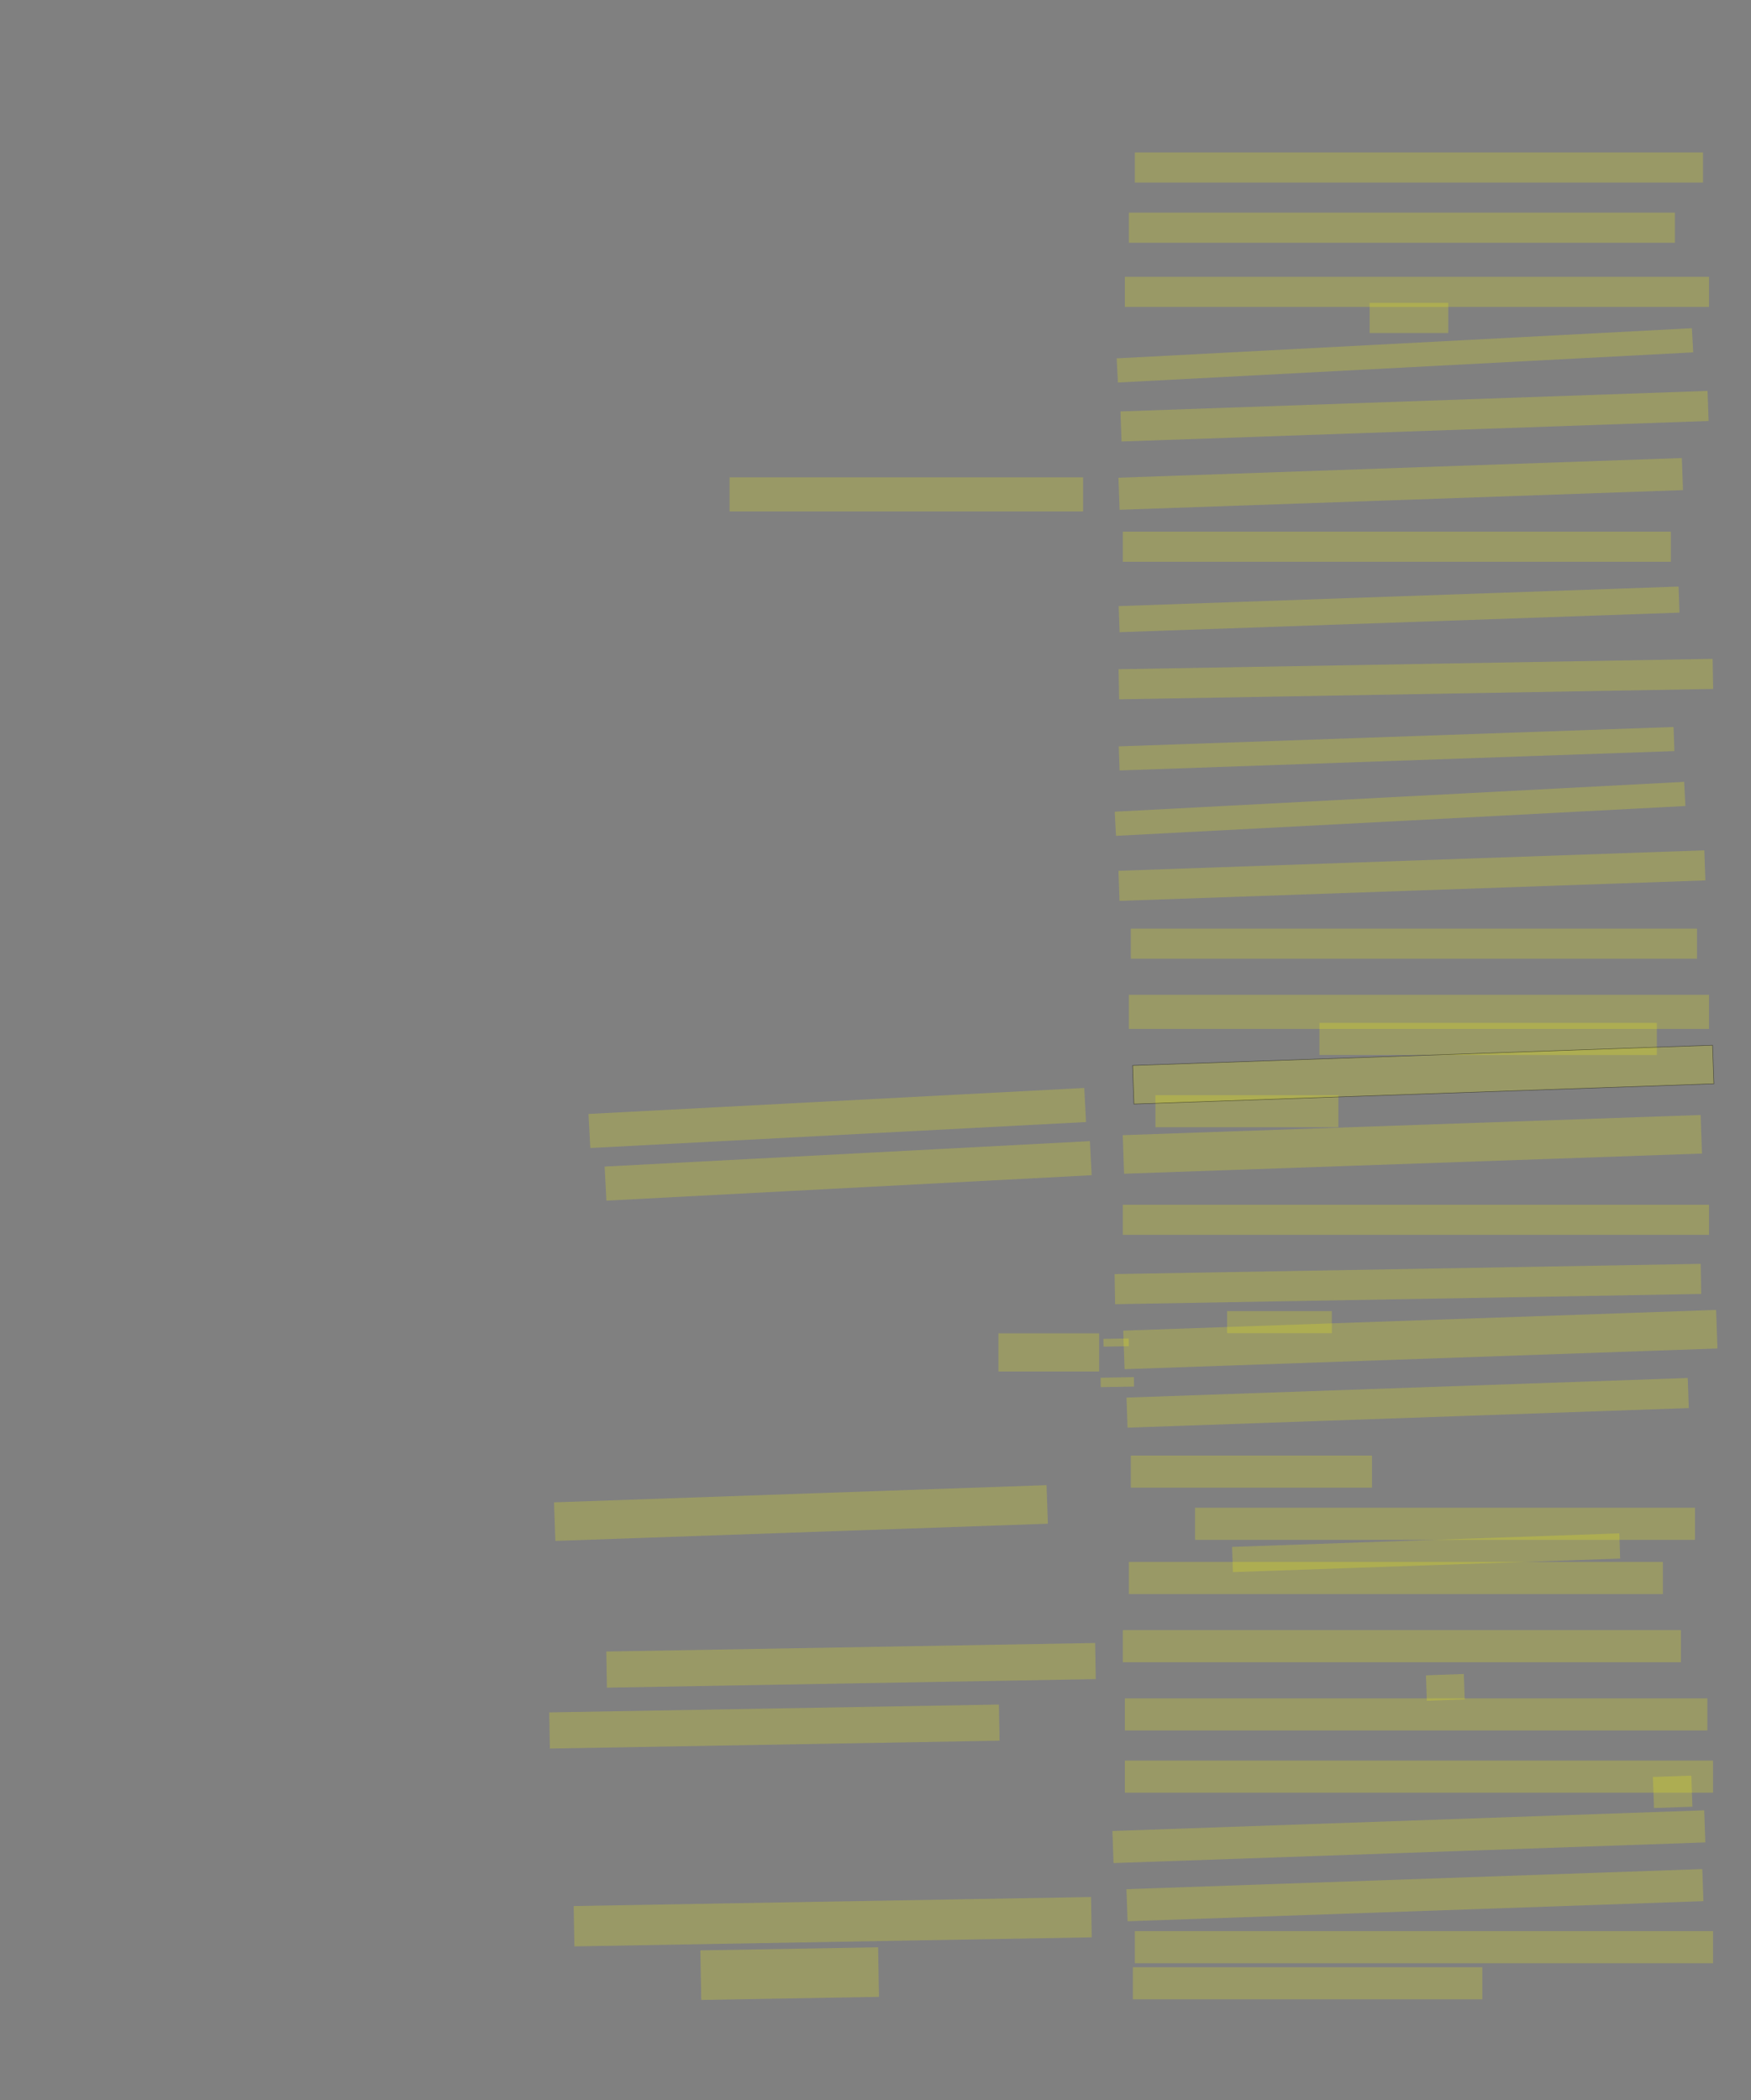 <?xml version="1.0" encoding="UTF-8" standalone="no"?><svg xmlns="http://www.w3.org/2000/svg" xmlns:xlink="http://www.w3.org/1999/xlink" height="4187" width="3491">
 <rect width="100%" height="100%" fill="#808080" stroke="none"/>
 <g>
  <title>Layer 1</title>
  <rect class=" imageannotationLine imageannotationLinked" fill="#FFFF00" fill-opacity="0.2" height="60" id="svg_2" stroke="#000000" stroke-dasharray="null" stroke-linecap="null" stroke-linejoin="null" stroke-opacity="0.5" stroke-width="null" width="1132.75" x="2262.591" xlink:href="#la" y="303.909"/>
  <rect class=" imageannotationLine imageannotationLinked" fill="#FFFF00" fill-opacity="0.2" height="60" id="svg_4" stroke="#000000" stroke-dasharray="null" stroke-linecap="null" stroke-linejoin="null" stroke-opacity="0.5" stroke-width="null" width="1088.75" x="2250.591" xlink:href="#lb" y="423.909"/>
  <rect class=" imageannotationLine imageannotationLinked" fill="#FFFF00" fill-opacity="0.2" height="60" id="svg_6" stroke="#000000" stroke-dasharray="null" stroke-linecap="null" stroke-linejoin="null" stroke-opacity="0.5" stroke-width="null" width="1164.75" x="2242.591" xlink:href="#lc" y="551.909"/>
  <rect class=" imageannotationLine imageannotationLinked" fill="#FFFF00" fill-opacity="0.2" height="60" id="svg_8" stroke="#000000" stroke-dasharray="null" stroke-linecap="null" stroke-linejoin="null" stroke-opacity="0.5" stroke-width="null" width="156.75" x="2730.591" xlink:href="#ld" y="603.909"/>
  <rect class=" imageannotationLine imageannotationLinked" fill="#FFFF00" fill-opacity="0.2" height="48.226" id="svg_10" stroke="#000000" stroke-dasharray="null" stroke-linecap="null" stroke-linejoin="null" stroke-opacity="0.5" stroke-width="null" transform="rotate(-3 2801.02,708.426) " width="1148.483" x="2226.775" xlink:href="#le" y="684.313"/>
  <rect class=" imageannotationLine imageannotationLinked" fill="#FFFF00" fill-opacity="0.2" height="60" id="svg_12" stroke="#000000" stroke-dasharray="null" stroke-linecap="null" stroke-linejoin="null" stroke-opacity="0.5" stroke-width="null" transform="rotate(-2 2820.19,829.727) " width="1171.212" x="2234.585" xlink:href="#lf" y="799.727"/>
  <rect class=" imageannotationLine imageannotationLinked" fill="#FFFF00" fill-opacity="0.2" height="63.998" id="svg_14" stroke="#000000" stroke-dasharray="null" stroke-linecap="null" stroke-linejoin="null" stroke-opacity="0.5" stroke-width="null" transform="rotate(-2 2792.64,964.689) " width="1123.939" x="2230.674" xlink:href="#Spielraum" y="932.69"/>
  <rect class=" imageannotationLine imageannotationLinked" fill="#FFFF00" fill-opacity="0.2" height="60" id="svg_16" stroke="#000000" stroke-dasharray="null" stroke-linecap="null" stroke-linejoin="null" stroke-opacity="0.5" stroke-width="null" width="1092.75" x="2238.591" xlink:href="#lg" y="1059.909"/>
  <rect class=" imageannotationLine imageannotationLinked" fill="#FFFF00" fill-opacity="0.2" height="52.005" id="svg_18" stroke="#000000" stroke-dasharray="null" stroke-linecap="null" stroke-linejoin="null" stroke-opacity="0.5" stroke-width="null" transform="rotate(-2 2789.35,1214.8) " width="1116.921" x="2230.886" xlink:href="#lh" y="1188.801"/>
  <rect class=" imageannotationLine imageannotationLinked" fill="#FFFF00" fill-opacity="0.2" height="60" id="svg_20" stroke="#000000" stroke-dasharray="null" stroke-linecap="null" stroke-linejoin="null" stroke-opacity="0.5" stroke-width="null" transform="rotate(-1 2822.86,1353.77) " width="1184.538" x="2230.59" xlink:href="#li" y="1323.771"/>
  <rect class=" imageannotationLine imageannotationLinked" fill="#FFFF00" fill-opacity="0.2" height="48.007" id="svg_22" stroke="#000000" stroke-dasharray="null" stroke-linecap="null" stroke-linejoin="null" stroke-opacity="0.5" stroke-width="null" transform="rotate(-2 2784.37,1492.61) " width="1106.832" x="2230.958" xlink:href="#lj" y="1468.61"/>
  <rect class=" imageannotationLine imageannotationLinked" fill="#FFFF00" fill-opacity="0.2" height="48.226" id="svg_24" stroke="#000000" stroke-dasharray="null" stroke-linecap="null" stroke-linejoin="null" stroke-opacity="0.5" stroke-width="null" transform="rotate(-3 2791.33,1612.47) " width="1136.794" x="2222.932" xlink:href="#lk" y="1588.357"/>
  <rect class=" imageannotationLine imageannotationLinked" fill="#FFFF00" fill-opacity="0.2" height="60" id="svg_26" stroke="#000000" stroke-dasharray="null" stroke-linecap="null" stroke-linejoin="null" stroke-opacity="0.5" stroke-width="null" transform="rotate(-2 2814.97,1745.55) " width="1168.75" x="2230.591" xlink:href="#ll" y="1715.545"/>
  <rect class=" imageannotationLine imageannotationLinked" fill="#FFFF00" fill-opacity="0.2" height="60" id="svg_28" stroke="#000000" stroke-dasharray="null" stroke-linecap="null" stroke-linejoin="null" stroke-opacity="0.5" stroke-width="null" width="1128.75" x="2254.591" xlink:href="#lm" y="1851.182"/>
  <rect class=" imageannotationLine imageannotationLinked" fill="#FFFF00" fill-opacity="0.2" height="68" id="svg_30" stroke="#000000" stroke-dasharray="null" stroke-linecap="null" stroke-linejoin="null" stroke-opacity="0.5" stroke-width="null" width="1156.75" x="2250.591" xlink:href="#ln" y="1983.182"/>
  <rect class=" imageannotationLine imageannotationLinked" fill="#FFFF00" fill-opacity="0.2" height="64" id="svg_32" stroke="#000000" stroke-dasharray="null" stroke-linecap="null" stroke-linejoin="null" stroke-opacity="0.5" stroke-width="null" width="672.75" x="2630.591" xlink:href="#lo" y="2039.182"/>
  <rect class=" imageannotationLine imageannotationLinked" fill="#FFFF00" fill-opacity="0.2" height="63.861" id="svg_36" stroke="#000000" stroke-dasharray="null" stroke-linecap="null" stroke-linejoin="null" stroke-opacity="0.5" stroke-width="null" width="364.75" x="2303.591" xlink:href="#lq" y="2183.321"/>
  <rect class=" imageannotationLine imageannotationLinked" fill="#FFFF00" fill-opacity="0.2" height="60" id="svg_40" stroke="#000000" stroke-dasharray="null" stroke-linecap="null" stroke-linejoin="null" stroke-opacity="0.5" stroke-width="null" width="1168.75" x="2238.591" xlink:href="#ls" y="2401.727"/>
  <rect class=" imageannotationLine imageannotationLinked" fill="#FFFF00" fill-opacity="0.2" height="60" id="svg_42" stroke="#000000" stroke-dasharray="null" stroke-linecap="null" stroke-linejoin="null" stroke-opacity="0.5" stroke-width="null" transform="rotate(-1 2806.97,2559.73) " width="1168.75" x="2222.591" xlink:href="#lt" y="2529.727"/>
  <rect class=" imageannotationLine imageannotationLinked" fill="#FFFF00" fill-opacity="0.2" height="44" id="svg_44" stroke="#000000" stroke-dasharray="null" stroke-linecap="null" stroke-linejoin="null" stroke-opacity="0.5" stroke-width="null" width="208.75" x="2446.591" xlink:href="#lu" y="2613.727"/>
  <rect class=" imageannotationLine imageannotationLinked" fill="#FFFF00" fill-opacity="0.2" height="60" id="svg_48" stroke="#000000" stroke-dasharray="null" stroke-linecap="null" stroke-linejoin="null" stroke-opacity="0.5" stroke-width="null" transform="rotate(-2 2806.44,2796.58) " width="1119.662" x="2246.606" xlink:href="#lw" y="2766.584"/>
  <rect class=" imageannotationLine imageannotationLinked" fill="#FFFF00" fill-opacity="0.2" height="64" id="svg_50" stroke="#000000" stroke-dasharray="null" stroke-linecap="null" stroke-linejoin="null" stroke-opacity="0.5" stroke-width="null" width="480.75" x="2254.591" xlink:href="#lx" y="2901.727"/>
  <rect class=" imageannotationLine imageannotationLinked" fill="#FFFF00" fill-opacity="0.2" height="64" id="svg_52" stroke="#000000" stroke-dasharray="null" stroke-linecap="null" stroke-linejoin="null" stroke-opacity="0.5" stroke-width="null" width="996.75" x="2382.591" xlink:href="#ly" y="3005.727"/>
  <rect class=" imageannotationLine imageannotationLinked" fill="#FFFF00" fill-opacity="0.2" height="64" id="svg_54" stroke="#000000" stroke-dasharray="null" stroke-linecap="null" stroke-linejoin="null" stroke-opacity="0.5" stroke-width="null" width="1064.75" x="2250.591" xlink:href="#lz" y="3113.727"/>
  <rect class=" imageannotationLine imageannotationLinked" fill="#FFFF00" fill-opacity="0.2" height="64" id="svg_56" stroke="#000000" stroke-dasharray="null" stroke-linecap="null" stroke-linejoin="null" stroke-opacity="0.5" stroke-width="null" width="1112.75" x="2238.591" xlink:href="#laa" y="3249.727"/>
  <rect class=" imageannotationLine imageannotationLinked" fill="#FFFF00" fill-opacity="0.2" height="64" id="svg_58" stroke="#000000" stroke-dasharray="null" stroke-linecap="null" stroke-linejoin="null" stroke-opacity="0.5" stroke-width="null" width="1161.417" x="2242.591" xlink:href="#lab" y="3385.727"/>
  <rect class=" imageannotationLine imageannotationLinked" fill="#FFFF00" fill-opacity="0.2" height="64" id="svg_60" stroke="#000000" stroke-dasharray="null" stroke-linecap="null" stroke-linejoin="null" stroke-opacity="0.5" stroke-width="null" width="1172.75" x="2242.591" xlink:href="#lac" y="3509.727"/>
  <rect class=" imageannotationLine imageannotationLinked" fill="#FFFF00" fill-opacity="0.2" height="64" id="svg_62" stroke="#000000" stroke-dasharray="null" stroke-linecap="null" stroke-linejoin="null" stroke-opacity="0.5" stroke-width="null" transform="rotate(-2 2808.89,3661.52) " width="1180.603" x="2218.587" xlink:href="#lad" y="3629.52"/>
  <rect class=" imageannotationLine imageannotationLinked" fill="#FFFF00" fill-opacity="0.2" height="64" id="svg_64" stroke="#000000" stroke-dasharray="null" stroke-linecap="null" stroke-linejoin="null" stroke-opacity="0.5" stroke-width="null" transform="rotate(-2 2820.98,3778.08) " width="1148.762" x="2246.597" xlink:href="#lae" y="3746.076"/>
  <rect class=" imageannotationLine imageannotationLinked" fill="#FFFF00" fill-opacity="0.2" height="64" id="svg_66" stroke="#000000" stroke-dasharray="null" stroke-linecap="null" stroke-linejoin="null" stroke-opacity="0.5" stroke-width="null" width="1152.75" x="2262.591" xlink:href="#laf" y="3849.727"/>
  <rect class=" imageannotationLine imageannotationLinked" fill="#FFFF00" fill-opacity="0.2" height="64" id="svg_68" stroke="#000000" stroke-dasharray="null" stroke-linecap="null" stroke-linejoin="null" stroke-opacity="0.5" stroke-width="null" width="696.75" x="2258.591" xlink:href="#lag" y="3921.727"/>
  <rect class=" imageannotationLine imageannotationLinked" fill="#FFFF00" fill-opacity="0.2" height="68" id="svg_70" stroke="#000000" stroke-dasharray="null" stroke-linecap="null" stroke-linejoin="null" stroke-opacity="0.5" stroke-width="null" width="704.75" x="1454.591" xlink:href="#lah" y="951.545"/>
  <rect class=" imageannotationLine imageannotationLinked" fill="#FFFF00" fill-opacity="0.2" height="68" id="svg_72" stroke="#000000" stroke-dasharray="null" stroke-linecap="null" stroke-linejoin="null" stroke-opacity="0.5" stroke-width="null" transform="rotate(-3 1669.27,2228.75) " width="989.725" x="1174.409" xlink:href="#lai" y="2194.752"/>
  <rect class=" imageannotationLine imageannotationLinked" fill="#FFFF00" fill-opacity="0.2" height="68" id="svg_74" stroke="#000000" stroke-dasharray="null" stroke-linecap="null" stroke-linejoin="null" stroke-opacity="0.5" stroke-width="null" transform="rotate(-3 1690.97,2334.2) " width="968.815" x="1206.564" xlink:href="#laj" y="2300.204"/>
  <rect class=" imageannotationLine imageannotationLinked" fill="#FFFF00" fill-opacity="0.2" height="76" id="svg_76" stroke="#000000" stroke-dasharray="null" stroke-linecap="null" stroke-linejoin="null" stroke-opacity="0.5" stroke-width="null" width="200.75" x="1990.591" xlink:href="#lak" y="2658.091"/>
  <rect class=" imageannotationLine imageannotationLinked" fill="#FFFF00" fill-opacity="0.2" height="76.926" id="svg_3" stroke="#000000" stroke-opacity="0.5" transform="rotate(-2 2837.542,2142.316) " width="1156.93" x="2259.077" xlink:href="#gefällig" y="2103.853"/>
  <rect class=" imageannotationLine imageannotationLinked" fill="#FFFF00" fill-opacity="0.2" height="76.926" id="svg_7" stroke="#000000" stroke-dasharray="null" stroke-linecap="null" stroke-linejoin="null" stroke-opacity="0.5" stroke-width="null" transform="rotate(-2 2815.84,2281.323) " width="1152.859" x="2239.411" xlink:href="#zu" y="2242.86"/>
  <rect class=" imageannotationLine imageannotationLinked" fill="#FFFF00" fill-opacity="0.2" height="76.926" id="svg_11" stroke="#000000" stroke-dasharray="null" stroke-linecap="null" stroke-linejoin="null" stroke-opacity="0.5" stroke-width="null" transform="rotate(-2 2831.757,2670.449) " width="1182.725" x="2240.395" xlink:href="#bitte" y="2631.986"/>
  <rect class=" imageannotationLine imageannotationLinked" fill="#FFFF00" fill-opacity="0.2" height="50.275" id="svg_15" stroke="#000000" stroke-dasharray="null" stroke-linecap="null" stroke-linejoin="null" stroke-opacity="0.5" stroke-width="null" transform="rotate(-2 2843.291,3095.433) " width="772.509" x="2457.037" xlink:href="#lp" y="3070.295"/>
  <rect class=" imageannotationLine imageannotationLinked" fill="#FFFF00" fill-opacity="0.2" height="50.74" id="svg_19" stroke="#000000" stroke-dasharray="null" stroke-linecap="null" stroke-linejoin="null" stroke-opacity="0.5" stroke-width="null" transform="rotate(-2 2881.568,3363.832) " width="75.569" x="2843.784" xlink:href="#lr" y="3338.461"/>
  <rect class=" imageannotationLine imageannotationLinked" fill="#FFFF00" fill-opacity="0.2" height="61.985" id="svg_23" stroke="#000000" stroke-dasharray="null" stroke-linecap="null" stroke-linejoin="null" stroke-opacity="0.5" stroke-width="null" transform="rotate(-2 3334.818,3572.055) " width="76.616" x="3296.511" xlink:href="#lv" y="3541.063"/>
  <rect class=" imageannotationLine imageannotationLinked" fill="#FFFF00" fill-opacity="0.2" height="76.918" id="svg_27" stroke="#000000" stroke-dasharray="null" stroke-linecap="null" stroke-linejoin="null" stroke-opacity="0.5" stroke-width="null" transform="rotate(-2 1596.873,3016.264) " width="982.556" x="1105.595" xlink:href="#lal" y="2977.805"/>
  <rect class=" imageannotationLine imageannotationLinked" fill="#FFFF00" fill-opacity="0.2" height="72.035" id="svg_31" stroke="#000000" stroke-dasharray="null" stroke-linecap="null" stroke-linejoin="null" stroke-opacity="0.5" stroke-width="null" transform="rotate(-1 1696.692,3319.869) " width="974.792" x="1209.296" xlink:href="#lam" y="3283.852"/>
  <rect class=" imageannotationLine imageannotationLinked" fill="#FFFF00" fill-opacity="0.2" height="72.093" id="svg_34" stroke="#000000" stroke-dasharray="null" stroke-linecap="null" stroke-linejoin="null" stroke-opacity="0.5" stroke-width="null" transform="rotate(-1 1543.908,3441.917) " width="896.704" x="1095.556" xlink:href="#lan" y="3405.87"/>
  <rect class=" imageannotationLine imageannotationLinked" fill="#FFFF00" fill-opacity="0.2" height="80.425" id="svg_37" stroke="#000000" stroke-dasharray="null" stroke-linecap="null" stroke-linejoin="null" stroke-opacity="0.5" stroke-width="null" transform="rotate(-1 1660.205,3830.953) " width="1031.596" x="1144.407" xlink:href="#lao" y="3790.74"/>
  <rect class=" imageannotationLine imageannotationLinked" fill="#FFFF00" fill-opacity="0.2" height="98.814" id="svg_39" stroke="#000000" stroke-dasharray="null" stroke-linecap="null" stroke-linejoin="null" stroke-opacity="0.5" stroke-width="null" transform="rotate(-1 1574.393,3934.46) " width="354.392" x="1397.197" xlink:href="#lap" y="3885.053"/>
  <rect class=" imageannotationLine imageannotationLinked" fill="#FFFF00" fill-opacity="0.2" height="15.464" id="svg_43" stroke="#000000" stroke-dasharray="null" stroke-linecap="null" stroke-linejoin="null" stroke-opacity="0.5" stroke-width="null" transform="rotate(-1 2225.231,2676.405) " width="50.369" x="2200.047" xlink:href="#laq" y="2668.673"/>
  <rect class=" imageannotationLine imageannotationLinked" fill="#FFFF00" fill-opacity="0.2" height="18.797" id="svg_46" stroke="#000000" stroke-dasharray="null" stroke-linecap="null" stroke-linejoin="null" stroke-opacity="0.5" stroke-width="null" transform="rotate(-1 2227.607,2755.349) " width="66.394" x="2194.41" xlink:href="#lar" y="2745.951"/>
 </g>
</svg>